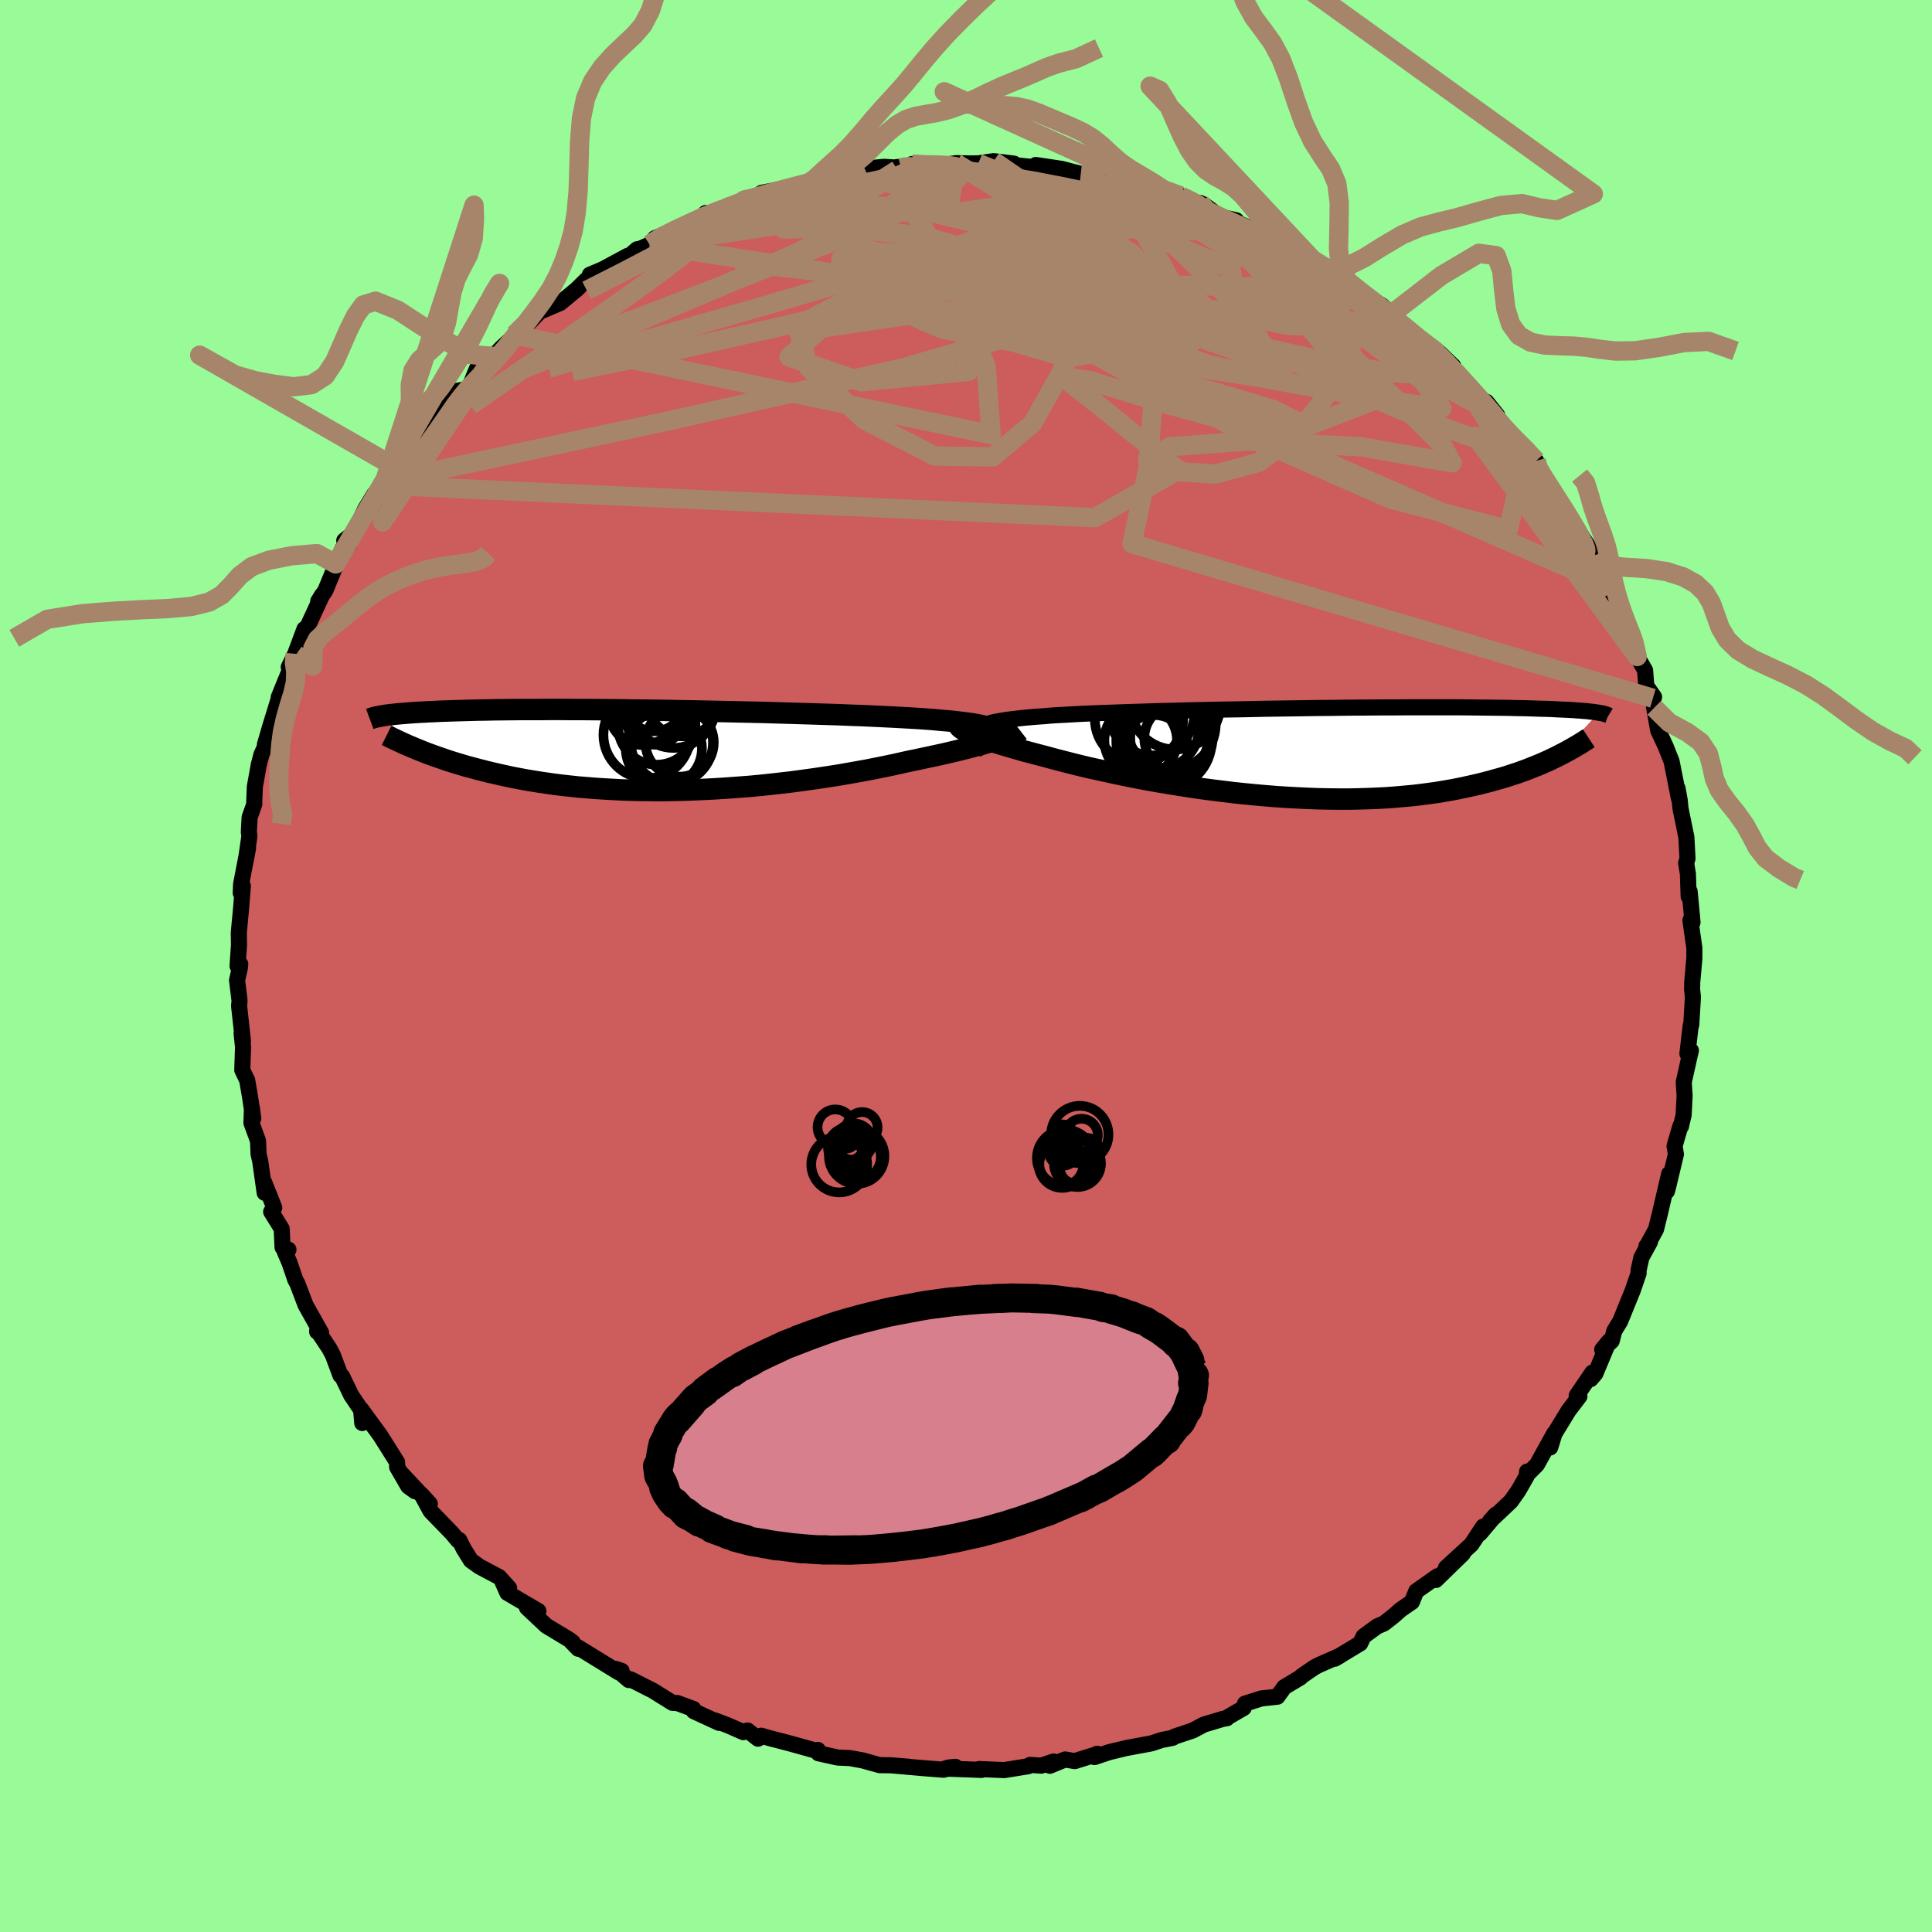 <svg viewBox="-100 -100 200 200" xmlns="http://www.w3.org/2000/svg" width="500" height="500" id="face-svg">
    <defs>
      <clipPath id="leftEyeClipPath">
        <polyline points="34.4,-1.88 34.34,-2 34.23,-2.1 34.07,-2.21 33.86,-2.31 33.6,-2.4 33.3,-2.49 32.94,-2.58 32.54,-2.66 32.1,-2.74 31.6,-2.81 31.07,-2.88 30.49,-2.95 29.86,-3.02 29.2,-3.08 28.49,-3.14 27.87,-3.2 27.18,-3.25 26.43,-3.3 25.6,-3.35 24.71,-3.4 23.77,-3.45 22.76,-3.5 21.7,-3.55 20.59,-3.6 19.44,-3.64 18.24,-3.69 17,-3.73 15.73,-3.77 14.43,-3.81 13.11,-3.85 11.76,-3.89 10.39,-3.93 9.02,-3.96 7.63,-3.99 6.24,-4.02 4.85,-4.05 3.47,-4.08 2.09,-4.1 0.72,-4.13 -0.63,-4.15 -1.97,-4.17 -3.28,-4.18 -4.58,-4.2 -5.84,-4.21 -7.08,-4.22 -8.29,-4.23 -9.46,-4.23 -10.6,-4.24 -11.7,-4.24 -12.77,-4.23 -13.8,-4.23 -14.79,-4.23 -15.74,-4.22 -16.65,-4.21 -17.53,-4.2 -18.36,-4.18 -19.15,-4.17 -19.91,-4.15 -20.63,-4.13 -21.31,-4.11 -21.96,-4.09 -22.57,-4.07 -23.15,-4.05 -23.71,-4.02 -24.24,-4 -24.74,-3.97 -25.21,-3.95 -25.66,-3.92 -26.08,-3.89 -26.48,-3.86 -26.85,-3.83 -27.19,-3.8 -27.52,-3.77 -27.82,-3.74 -28.1,-3.71 -28.37,-3.68 -28.61,-3.65 -28.84,-3.61 -29.04,-3.58 -25.57,-0.16 -25.2,-0.01 -24.83,0.14 -24.44,0.29 -24.03,0.44 -23.62,0.59 -23.19,0.74 -22.75,0.89 -22.29,1.05 -21.82,1.2 -21.33,1.35 -20.83,1.5 -20.32,1.65 -19.79,1.79 -19.24,1.94 -18.68,2.08 -18.1,2.23 -17.5,2.37 -16.89,2.51 -16.25,2.65 -15.6,2.79 -14.92,2.92 -14.23,3.05 -13.51,3.17 -12.77,3.29 -12.01,3.4 -11.24,3.51 -10.44,3.61 -9.62,3.7 -8.77,3.79 -7.91,3.86 -7.03,3.93 -6.13,3.99 -5.21,4.04 -4.28,4.09 -3.33,4.12 -2.36,4.14 -1.37,4.15 -0.38,4.16 0.63,4.15 1.65,4.13 2.69,4.1 3.73,4.06 4.77,4.01 5.83,3.95 6.89,3.88 7.95,3.8 9.01,3.72 10.07,3.62 11.13,3.51 12.18,3.39 13.23,3.27 14.27,3.13 15.3,2.99 16.32,2.84 17.33,2.69 18.32,2.53 19.3,2.36 20.25,2.19 21.19,2.02 22.1,1.84 22.99,1.66 23.86,1.48 24.7,1.29 25.51,1.11 26.26,0.96 26.99,0.8 27.7,0.65 28.4,0.5 29.08,0.35 29.73,0.2 30.36,0.05 30.97,-0.1 31.56,-0.25 32.12,-0.4 32.66,-0.54 33.17,-0.68 33.65,-0.82 34.1,-0.95 34.53,-1.08" />
      </clipPath>
      <clipPath id="rightEyeClipPath">
        <polyline points="-34.2,-2.54 -34.08,-2.66 -33.91,-2.76 -33.7,-2.87 -33.44,-2.97 -33.12,-3.06 -32.77,-3.15 -32.36,-3.23 -31.91,-3.31 -31.42,-3.39 -30.88,-3.46 -30.29,-3.53 -29.67,-3.6 -29,-3.66 -28.29,-3.72 -27.54,-3.77 -26.88,-3.83 -26.14,-3.88 -25.34,-3.92 -24.47,-3.97 -23.54,-4.02 -22.55,-4.06 -21.5,-4.1 -20.4,-4.14 -19.26,-4.18 -18.06,-4.22 -16.83,-4.26 -15.56,-4.3 -14.25,-4.33 -12.92,-4.37 -11.57,-4.4 -10.19,-4.43 -8.81,-4.46 -7.41,-4.48 -6,-4.51 -4.59,-4.54 -3.19,-4.56 -1.79,-4.58 -0.4,-4.6 0.98,-4.62 2.34,-4.63 3.68,-4.65 5,-4.66 6.29,-4.67 7.56,-4.68 8.79,-4.68 9.99,-4.69 11.15,-4.69 12.28,-4.69 13.37,-4.69 14.43,-4.69 15.44,-4.69 16.41,-4.68 17.34,-4.67 18.23,-4.66 19.08,-4.65 19.89,-4.64 20.65,-4.63 21.38,-4.61 22.07,-4.6 22.73,-4.58 23.35,-4.56 23.93,-4.54 24.48,-4.53 25.01,-4.51 25.51,-4.48 25.98,-4.46 26.42,-4.44 26.84,-4.42 27.23,-4.4 27.59,-4.37 27.93,-4.35 28.24,-4.32 28.54,-4.3 28.81,-4.27 29.06,-4.24 29.29,-4.22 29.5,-4.19 29.69,-4.16 29.87,-4.13 25.84,0.26 25.47,0.45 25.09,0.63 24.7,0.82 24.29,1 23.86,1.19 23.42,1.37 22.96,1.55 22.49,1.74 22,1.92 21.5,2.1 20.97,2.27 20.43,2.45 19.87,2.62 19.29,2.78 18.69,2.95 18.08,3.11 17.44,3.27 16.78,3.42 16.1,3.57 15.39,3.72 14.67,3.86 13.91,3.99 13.14,4.12 12.34,4.23 11.51,4.34 10.66,4.44 9.79,4.52 8.89,4.6 7.97,4.67 7.02,4.72 6.06,4.76 5.07,4.79 4.06,4.81 3.03,4.81 1.99,4.8 0.93,4.78 -0.15,4.74 -1.24,4.69 -2.34,4.63 -3.45,4.56 -4.57,4.47 -5.7,4.37 -6.83,4.26 -7.97,4.14 -9.1,4 -10.23,3.86 -11.36,3.71 -12.48,3.54 -13.59,3.37 -14.68,3.19 -15.77,3.01 -16.84,2.82 -17.88,2.62 -18.91,2.42 -19.91,2.21 -20.89,2 -21.84,1.79 -22.76,1.59 -23.65,1.38 -24.5,1.17 -25.32,0.96 -26.1,0.76 -26.85,0.56 -27.55,0.37 -28.25,0.19 -28.92,0.01 -29.57,-0.16 -30.19,-0.34 -30.79,-0.51 -31.36,-0.68 -31.9,-0.84 -32.42,-1 -32.9,-1.16 -33.36,-1.31 -33.79,-1.46 -34.18,-1.6 -34.54,-1.74 -34.87,-1.88 -35.17,-2.01" />
      </clipPath>
      <filter id="fuzzy">
        <feTurbulence id="turbulence" baseFrequency="0.05" numOctaves="3" type="noise" result="noise" />
        <feDisplacementMap in="SourceGraphic" in2="noise" scale="2" />
      </filter>
      <linearGradient id="rainbowGradient" x1="0%" y1="0%" x2="100%" y2="0%">
        <stop offset="0%" style="stop-color: [object Object]; stop-opacity: 1" />
        <stop offset="50%" style="stop-color: [object Object]; stop-opacity: 1" />
        <stop offset="100%" style="stop-color: [object Object]; stop-opacity: 1" />
      </linearGradient>
    </defs>
    <rect x="-100" y="-100" width="100%" height="100%" fill="rgb(152, 251, 152)" />
    <polyline id="faceContour" points="75.17,1.8 75.18,2.01 75.16,2.35 75.25,3.24 75.08,6.08 75.02,6.17 74.68,9.08 75.04,8.75 74.86,9.52 74.3,12.03 74.39,13.43 74.29,15.41 74.01,16.61 73.95,16.57 73.35,18.64 73.49,19.49 72.68,22.88 72.56,23.32 72.79,21.52 71.82,25.68 71.43,27.26 70.44,29.06 70.43,29.01 70.8,28.57 69.92,30.17 69.62,31.52 69.63,31.81 69.01,33.61 67.72,36.78 67.11,37.78 66.84,38.82 65.86,39.71 66.55,38.86 65.15,42.2 64.66,42.77 64.84,42.09 63.22,44.47 63.5,44.55 62.38,46.02 60.92,48.41 60.48,49.84 60.89,48.39 59.11,51.61 58.33,52.4 58.08,52.34 58.05,52.79 57.19,54.3 56.41,55.41 54.25,57.45 54.86,56.78 53.2,58.75 53.54,58.03 52.32,59.88 49.69,62.29 51.44,60.83 48.64,63.56 48.81,63.17 46.61,64.72 46.16,65.83 45,66.63 44.28,67.27 43.27,68.06 42.57,68.36 41.16,69.39 40.81,70.12 38.18,71.71 38.75,71.38 36.47,72.39 36.06,72.61 34.72,73.53 34.62,73.65 32.95,74.65 32.24,75.64 30.58,75.82 28.88,76.36 28.74,76.81 27.03,77.8 27.01,77.87 26.58,77.94 24.62,78.53 23.47,79.14 21.59,79.77 21.39,79.9 20.23,80.13 19.21,80.47 16.57,80.96 14.83,81.38 13.3,81.89 13.58,81.55 13.34,81.66 11.26,82.31 10.26,82.14 8.68,82.79 9.07,82.35 7.79,82.78 6.63,82.7 6.44,82.84 3.96,83.24 1.36,83.13 1.62,83.22 -2.17,83.08 -1.8,82.97 -1.1,82.9 -2.32,83.2 -4.27,83.05 -7.57,82.76 -5.95,82.89 -7.83,82.74 -8.93,82.73 -10.69,82.24 -12,82 -13.28,81.94 -15.27,81.5 -15.34,81.15 -15.49,81.24 -18.26,80.47 -20.3,79.94 -21.2,79.68 -21.53,79.99 -22.61,79.14 -23.05,79.31 -24.69,78.59 -26.02,78.09 -25.56,78.35 -28.18,77.14 -28.22,76.91 -29.88,76.3 -30.38,76.28 -32.4,75.02 -34.71,73.85 -34.9,73.92 -36.25,72.77 -35.65,72.97 -35.97,73.11 -40.13,70.55 -40.14,70.68 -40.83,69.97 -40.71,70.01 -41.06,69.74 -43.45,68.3 -45.45,66.42 -44.27,66.77 -47.48,64.89 -48.04,63.62 -47.3,64.39 -48.32,63.26 -50.37,62.17 -51.25,61.54 -51.99,60.35 -52.46,59.42 -52.6,59.45 -53.22,58.71 -55.43,56.43 -56.34,54.75 -55.5,55.68 -58.43,52.56 -57.04,54.37 -57.74,53.86 -58.89,51.87 -58.89,51.37 -60.62,48.62 -62.62,45.88 -62.5,47.31 -62.5,46.13 -63.64,44.44 -64.59,42.47 -64.76,42.38 -65.54,40.28 -65.92,39.57 -67.16,37.71 -67.17,37.85 -66.76,37.96 -68.37,35.1 -69.21,32.89 -69.43,32.48 -70.03,30.72 -70.52,29.58 -70.14,29.36 -70.75,29.13 -70.84,27.2 -71.93,25.44 -71.61,25.01 -72.65,22.4 -72.6,23.48 -73.07,20.16 -73.23,19.51 -73.29,18.1 -73.97,16.24 -73.92,14.74 -73.78,15.77 -74.12,13.53 -74.41,11.83 -74.92,10.77 -74.84,8.4 -74.99,6.97 -74.85,7.76 -75.25,4.13 -75.2,3.6 -75.46,1.48 -75.16,0.15 -75.13,-0.2 -75.41,0.01 -75.26,-2.15 -75.28,-3.45 -75.03,-6.11 -74.86,-8.28 -75.08,-7.56 -75.04,-8.48 -74.32,-12.22 -74.5,-11.24 -74.18,-13.46 -74.24,-13.85 -74.16,-15.38 -73.67,-16.77 -73.69,-16.75 -73.62,-18.55 -73.21,-20.83 -72.94,-21.87 -72.5,-22.86 -72.58,-22.91 -72.03,-24.8 -71.15,-27.65 -70.42,-29.61 -71.15,-27.81 -69.35,-32.23 -70.11,-30.94 -69.44,-32.32 -68.48,-34.89 -68.82,-33.75 -68.2,-35.05 -66.64,-38.43 -67.06,-37.75 -66.32,-38.87 -64.51,-43.26 -65.25,-41.62 -63.88,-43.63 -64.36,-44.05 -63.39,-44.81 -62.18,-47.33 -61.27,-48.83 -60.61,-48.89 -60.28,-49.77 -59.56,-50.3 -59.34,-51.26 -59.11,-51.65 -58.17,-52.74 -55.18,-56.68 -55.53,-55.89 -54.59,-56.72 -53.08,-58.77 -52.83,-59.52 -51.93,-59.68 -51.4,-59.96 -50.63,-61.84 -48.91,-63.1 -49.47,-62.55 -48.08,-64 -46.46,-65.49 -46.75,-65.34 -45.39,-66.42 -43.95,-67.92 -43.87,-67.84 -42,-68.64 -40.31,-70.04 -39.31,-71.02 -39.04,-71.23 -38.94,-71.56 -37.63,-72.11 -35.01,-73.52 -34.96,-73.41 -34.04,-74.2 -33.84,-74.21 -32.74,-74.68 -32.21,-75.34 -29.56,-76.46 -27.47,-77.39 -27.7,-77.19 -26.95,-77.95 -27.29,-77.38 -23.49,-79.12 -24.86,-78.47 -22.93,-79.3 -20.67,-79.86 -21.16,-80.04 -17.8,-80.69 -16.64,-80.75 -15.62,-81.64 -13.99,-81.55 -14.05,-81.85 -12.95,-81.79 -11.52,-82.11 -10.02,-82.59 -8.47,-82.73 -6.73,-82.62 -7.15,-82.71 -4.33,-82.79 -5.58,-83.02 -4.63,-82.91 -2.06,-82.96 -1.04,-83.11 0.56,-83.08 1.27,-83.09 2.86,-83.32 4.97,-83.06 4.67,-82.94 6.8,-82.72 7.44,-82.82 7.22,-82.92 9.89,-82.52 11.88,-82 13.22,-81.73 12.64,-82.29 14.53,-81.9 14.2,-81.86 16.99,-81.22 17.8,-80.79 19.17,-80.68 19.76,-80.25 22.22,-79.72 21.23,-80.1 23.8,-78.99 24.26,-78.98 24.63,-78.81 26.64,-77.31 27.97,-77.2 27.08,-77.4 29.8,-76.2 31.39,-75.75 33.26,-74.91 34.04,-74.04 35.2,-73.76 35.24,-73.71 36.69,-72.27 37.16,-72.04 38.75,-71.89 38.79,-71.7 40.04,-70.11 40.7,-70.05 41.15,-69.48 43.06,-68.38 44.16,-67.37 43.8,-67.29 45.62,-65.97 46.9,-64.87 48.61,-63.65 48.96,-63.53 50.45,-62.1 50.64,-61.56 51.41,-60.64 52.92,-58.66 53.88,-58.4 54.99,-57.01 54.61,-56.78 55.82,-55.59 55.66,-55.5 56.46,-55.03 57.98,-53.47 59.02,-52.29 59,-51.49 59.48,-51.26 60.98,-48.74 61.63,-47.89 61.77,-47.34 63.09,-45.58 63.72,-44.54 65.03,-42.49 65.12,-41.62 64.85,-41.69 66.1,-39.59 66.58,-38.5 67,-38.11 68.02,-36.4 68.78,-34.01 68.38,-34.89 68.74,-33.79 69.48,-32.04 70.3,-30.61 70.42,-29 71.23,-27.85 71.11,-27.71 71.24,-26.73 71.65,-24.4 72.45,-22.68 72.49,-22.57 73.04,-21.19 73.8,-17.36 73.66,-18.39 73.88,-17.17 73.97,-16.27 74.57,-13.35 74.63,-12.26 74.69,-11.13 74.55,-10.65 74.73,-9.53 74.81,-7.2 74.91,-7.72 75.21,-4.52 74.99,-4.73 75.4,-1.86 75.4,-0.8 75.17,1.8 75.18,2.01" fill="rgb(205, 92, 92)" stroke="black" stroke-width="1.667" stroke-linejoin="round" filter="url(#fuzzy)" />
    <g transform="translate(35.62 -22.09)">
      <polyline id="rightCountour" points="-34.2,-2.54 -34.08,-2.66 -33.91,-2.76 -33.7,-2.87 -33.44,-2.97 -33.12,-3.06 -32.77,-3.15 -32.36,-3.23 -31.91,-3.31 -31.42,-3.39 -30.88,-3.46 -30.29,-3.53 -29.67,-3.6 -29,-3.66 -28.29,-3.72 -27.54,-3.77 -26.88,-3.83 -26.14,-3.88 -25.34,-3.92 -24.47,-3.97 -23.54,-4.02 -22.55,-4.06 -21.5,-4.1 -20.4,-4.14 -19.26,-4.18 -18.06,-4.22 -16.83,-4.26 -15.56,-4.3 -14.25,-4.33 -12.92,-4.37 -11.57,-4.4 -10.19,-4.43 -8.81,-4.46 -7.41,-4.48 -6,-4.51 -4.59,-4.54 -3.19,-4.56 -1.79,-4.58 -0.4,-4.6 0.98,-4.62 2.34,-4.63 3.68,-4.65 5,-4.66 6.29,-4.67 7.56,-4.68 8.79,-4.68 9.99,-4.69 11.15,-4.69 12.28,-4.69 13.37,-4.69 14.43,-4.69 15.44,-4.69 16.41,-4.68 17.34,-4.67 18.23,-4.66 19.08,-4.65 19.89,-4.64 20.65,-4.63 21.38,-4.61 22.07,-4.6 22.73,-4.58 23.35,-4.56 23.93,-4.54 24.48,-4.53 25.01,-4.51 25.51,-4.48 25.98,-4.46 26.42,-4.44 26.84,-4.42 27.23,-4.4 27.59,-4.37 27.93,-4.35 28.24,-4.32 28.54,-4.3 28.81,-4.27 29.06,-4.24 29.29,-4.22 29.5,-4.19 29.69,-4.16 29.87,-4.13 25.84,0.26 25.47,0.45 25.09,0.63 24.7,0.82 24.29,1 23.86,1.19 23.42,1.37 22.96,1.55 22.49,1.74 22,1.92 21.5,2.1 20.97,2.27 20.43,2.45 19.87,2.62 19.29,2.78 18.69,2.95 18.08,3.11 17.44,3.27 16.78,3.42 16.1,3.57 15.39,3.72 14.67,3.86 13.91,3.99 13.14,4.12 12.34,4.23 11.51,4.34 10.66,4.44 9.79,4.52 8.89,4.6 7.97,4.67 7.02,4.72 6.06,4.76 5.07,4.79 4.06,4.81 3.03,4.81 1.99,4.8 0.93,4.78 -0.15,4.74 -1.24,4.69 -2.34,4.63 -3.45,4.56 -4.57,4.47 -5.7,4.37 -6.83,4.26 -7.97,4.14 -9.1,4 -10.23,3.86 -11.36,3.71 -12.48,3.54 -13.59,3.37 -14.68,3.19 -15.77,3.01 -16.84,2.82 -17.88,2.62 -18.91,2.42 -19.91,2.21 -20.89,2 -21.84,1.79 -22.76,1.59 -23.65,1.38 -24.5,1.17 -25.32,0.96 -26.1,0.76 -26.85,0.56 -27.55,0.37 -28.25,0.19 -28.92,0.01 -29.57,-0.16 -30.19,-0.34 -30.79,-0.51 -31.36,-0.68 -31.9,-0.84 -32.42,-1 -32.9,-1.16 -33.36,-1.31 -33.79,-1.46 -34.18,-1.6 -34.54,-1.74 -34.87,-1.88 -35.17,-2.01" fill="white" stroke="white" stroke-width="0" stroke-linejoin="round" filter="url(#fuzzy)" />
    </g>
    <g transform="translate(-31.36 -22.32)">
      <polyline id="leftCountour" points="34.4,-1.88 34.34,-2 34.23,-2.1 34.07,-2.21 33.86,-2.31 33.6,-2.4 33.3,-2.49 32.94,-2.58 32.54,-2.66 32.1,-2.74 31.6,-2.81 31.07,-2.88 30.49,-2.95 29.86,-3.02 29.2,-3.08 28.49,-3.14 27.87,-3.2 27.18,-3.25 26.43,-3.3 25.6,-3.35 24.71,-3.4 23.77,-3.45 22.76,-3.5 21.7,-3.55 20.59,-3.6 19.44,-3.64 18.24,-3.69 17,-3.73 15.73,-3.77 14.43,-3.81 13.11,-3.85 11.76,-3.89 10.39,-3.93 9.02,-3.96 7.63,-3.99 6.24,-4.02 4.85,-4.05 3.47,-4.08 2.09,-4.1 0.72,-4.13 -0.63,-4.15 -1.97,-4.17 -3.28,-4.18 -4.58,-4.2 -5.84,-4.21 -7.08,-4.22 -8.29,-4.23 -9.46,-4.23 -10.6,-4.24 -11.7,-4.24 -12.77,-4.23 -13.8,-4.23 -14.79,-4.23 -15.74,-4.22 -16.65,-4.21 -17.53,-4.2 -18.36,-4.18 -19.15,-4.17 -19.91,-4.15 -20.63,-4.13 -21.31,-4.11 -21.96,-4.09 -22.57,-4.07 -23.15,-4.05 -23.71,-4.02 -24.24,-4 -24.74,-3.97 -25.21,-3.95 -25.66,-3.92 -26.08,-3.89 -26.48,-3.86 -26.85,-3.83 -27.19,-3.8 -27.52,-3.77 -27.82,-3.74 -28.1,-3.71 -28.37,-3.68 -28.61,-3.65 -28.84,-3.61 -29.04,-3.58 -25.57,-0.16 -25.2,-0.01 -24.83,0.14 -24.44,0.29 -24.03,0.44 -23.62,0.59 -23.19,0.74 -22.75,0.89 -22.29,1.05 -21.82,1.2 -21.33,1.35 -20.83,1.5 -20.32,1.65 -19.79,1.79 -19.24,1.94 -18.68,2.08 -18.1,2.23 -17.5,2.37 -16.89,2.51 -16.25,2.65 -15.6,2.79 -14.92,2.92 -14.23,3.05 -13.51,3.17 -12.77,3.29 -12.01,3.4 -11.24,3.51 -10.44,3.61 -9.62,3.7 -8.77,3.79 -7.91,3.86 -7.03,3.93 -6.13,3.99 -5.21,4.04 -4.28,4.09 -3.33,4.12 -2.36,4.14 -1.37,4.15 -0.38,4.16 0.63,4.15 1.65,4.13 2.69,4.1 3.73,4.06 4.77,4.01 5.83,3.95 6.89,3.88 7.95,3.8 9.01,3.72 10.07,3.62 11.13,3.51 12.18,3.39 13.23,3.27 14.27,3.13 15.3,2.99 16.32,2.84 17.33,2.69 18.32,2.53 19.3,2.36 20.25,2.19 21.19,2.02 22.1,1.84 22.99,1.66 23.86,1.48 24.7,1.29 25.51,1.11 26.26,0.96 26.99,0.8 27.7,0.65 28.4,0.5 29.08,0.35 29.73,0.2 30.36,0.05 30.97,-0.1 31.56,-0.25 32.12,-0.4 32.66,-0.54 33.17,-0.68 33.65,-0.82 34.1,-0.95 34.53,-1.08" fill="white" stroke="white" stroke-width="0" stroke-linejoin="round" filter="url(#fuzzy)" />
    </g>
    <g transform="translate(35.62 -22.09)">
      <polyline id="rightUpper" points="-32.79,-0.99 -33.13,-1.19 -33.43,-1.37 -33.69,-1.54 -33.9,-1.71 -34.07,-1.87 -34.19,-2.02 -34.26,-2.16 -34.29,-2.29 -34.27,-2.42 -34.2,-2.54 -34.08,-2.66 -33.91,-2.76 -33.7,-2.87 -33.44,-2.97 -33.12,-3.06 -32.77,-3.15 -32.36,-3.23 -31.91,-3.31 -31.42,-3.39 -30.88,-3.46 -30.29,-3.53 -29.67,-3.6 -29,-3.66 -28.29,-3.72 -27.54,-3.77 -26.88,-3.83 -26.14,-3.88 -25.34,-3.92 -24.47,-3.97 -23.54,-4.02 -22.55,-4.06 -21.5,-4.1 -20.4,-4.14 -19.26,-4.18 -18.06,-4.22 -16.83,-4.26 -15.56,-4.3 -14.25,-4.33 -12.92,-4.37 -11.57,-4.4 -10.19,-4.43 -8.81,-4.46 -7.41,-4.48 -6,-4.51 -4.59,-4.54 -3.19,-4.56 -1.79,-4.58 -0.4,-4.6 0.98,-4.62 2.34,-4.63 3.68,-4.65 5,-4.66 6.29,-4.67 7.56,-4.68 8.79,-4.68 9.99,-4.69 11.15,-4.69 12.28,-4.69 13.37,-4.69 14.43,-4.69 15.44,-4.69 16.41,-4.68 17.34,-4.67 18.23,-4.66 19.08,-4.65 19.89,-4.64 20.65,-4.63 21.38,-4.61 22.07,-4.6 22.73,-4.58 23.35,-4.56 23.93,-4.54 24.48,-4.53 25.01,-4.51 25.51,-4.48 25.98,-4.46 26.42,-4.44 26.84,-4.42 27.23,-4.4 27.59,-4.37 27.93,-4.35 28.24,-4.32 28.54,-4.3 28.81,-4.27 29.06,-4.24 29.29,-4.22 29.5,-4.19 29.69,-4.16 29.87,-4.13 30.03,-4.1 30.18,-4.08 30.31,-4.05 30.43,-4.02 30.54,-3.99 30.63,-3.96 30.72,-3.93 30.79,-3.9 30.85,-3.88 30.9,-3.85" fill="none" stroke="black" stroke-width="1.667" stroke-linejoin="round" filter="url(#fuzzy)" />
      <polyline id="rightLower" points="-36.31,-2.93 -36.35,-2.87 -36.35,-2.8 -36.33,-2.73 -36.26,-2.64 -36.17,-2.55 -36.04,-2.46 -35.87,-2.35 -35.67,-2.24 -35.44,-2.13 -35.17,-2.01 -34.87,-1.88 -34.54,-1.74 -34.18,-1.6 -33.79,-1.46 -33.36,-1.31 -32.9,-1.16 -32.42,-1 -31.9,-0.84 -31.36,-0.68 -30.79,-0.51 -30.19,-0.34 -29.57,-0.16 -28.92,0.01 -28.25,0.19 -27.55,0.37 -26.85,0.56 -26.1,0.76 -25.32,0.96 -24.5,1.17 -23.65,1.38 -22.76,1.59 -21.84,1.79 -20.89,2 -19.91,2.21 -18.91,2.42 -17.88,2.62 -16.84,2.82 -15.77,3.01 -14.68,3.19 -13.59,3.37 -12.48,3.54 -11.36,3.71 -10.23,3.86 -9.1,4 -7.97,4.14 -6.83,4.26 -5.7,4.37 -4.57,4.47 -3.45,4.56 -2.34,4.63 -1.24,4.69 -0.15,4.74 0.93,4.78 1.99,4.8 3.03,4.81 4.06,4.81 5.07,4.79 6.06,4.76 7.02,4.72 7.97,4.67 8.89,4.6 9.79,4.52 10.66,4.44 11.51,4.34 12.34,4.23 13.14,4.12 13.91,3.99 14.67,3.86 15.39,3.72 16.1,3.57 16.78,3.42 17.44,3.27 18.08,3.11 18.69,2.95 19.29,2.78 19.87,2.62 20.43,2.45 20.97,2.27 21.5,2.1 22,1.92 22.49,1.74 22.96,1.55 23.42,1.37 23.86,1.19 24.29,1 24.7,0.82 25.09,0.63 25.47,0.45 25.84,0.26 26.19,0.08 26.53,-0.1 26.86,-0.28 27.18,-0.46 27.48,-0.64 27.78,-0.81 28.06,-0.98 28.33,-1.15 28.59,-1.32 28.85,-1.49" fill="none" stroke="black" stroke-width="2.222" stroke-linejoin="round" filter="url(#fuzzy)" />
      <circle r="4.41" cx="-16.377" cy="-4.112" stroke="black" fill="none" stroke-width="1.0" filter="url(#fuzzy)" clip-path="url(#rightEyeClipPath)" /><circle r="4.676" cx="-13.967" cy="-4.997" stroke="black" fill="none" stroke-width="1.0" filter="url(#fuzzy)" clip-path="url(#rightEyeClipPath)" /><circle r="4.656" cx="-14.427" cy="-2.932" stroke="black" fill="none" stroke-width="1.0" filter="url(#fuzzy)" clip-path="url(#rightEyeClipPath)" /><circle r="3.536" cx="-13.627" cy="-1.497" stroke="black" fill="none" stroke-width="1.0" filter="url(#fuzzy)" clip-path="url(#rightEyeClipPath)" /><circle r="3.76" cx="-17.537" cy="-1.262" stroke="black" fill="none" stroke-width="1.0" filter="url(#fuzzy)" clip-path="url(#rightEyeClipPath)" /><circle r="4.19" cx="-15.682" cy="-2.527" stroke="black" fill="none" stroke-width="1.0" filter="url(#fuzzy)" clip-path="url(#rightEyeClipPath)" /><circle r="4.934" cx="-15.127" cy="-1.192" stroke="black" fill="none" stroke-width="1.0" filter="url(#fuzzy)" clip-path="url(#rightEyeClipPath)" /><circle r="4.57" cx="-17.712" cy="-3.477" stroke="black" fill="none" stroke-width="1.0" filter="url(#fuzzy)" clip-path="url(#rightEyeClipPath)" /><circle r="4.04" cx="-14.577" cy="-1.547" stroke="black" fill="none" stroke-width="1.0" filter="url(#fuzzy)" clip-path="url(#rightEyeClipPath)" /><circle r="3.53" cx="-16.147" cy="-0.362" stroke="black" fill="none" stroke-width="1.0" filter="url(#fuzzy)" clip-path="url(#rightEyeClipPath)" />
      </g>
    <g transform="translate(-31.36 -22.32)">
      <polyline id="leftUpper" points="32.34,-0.36 32.76,-0.55 33.13,-0.73 33.45,-0.9 33.73,-1.06 33.96,-1.22 34.15,-1.36 34.28,-1.5 34.37,-1.64 34.41,-1.76 34.4,-1.88 34.34,-2 34.23,-2.1 34.07,-2.21 33.86,-2.31 33.6,-2.4 33.3,-2.49 32.94,-2.58 32.54,-2.66 32.1,-2.74 31.6,-2.81 31.07,-2.88 30.49,-2.95 29.86,-3.02 29.2,-3.08 28.49,-3.14 27.87,-3.2 27.18,-3.25 26.43,-3.3 25.6,-3.35 24.71,-3.4 23.77,-3.45 22.76,-3.5 21.7,-3.55 20.59,-3.6 19.44,-3.64 18.24,-3.69 17,-3.73 15.73,-3.77 14.43,-3.81 13.11,-3.85 11.76,-3.89 10.39,-3.93 9.02,-3.96 7.63,-3.99 6.24,-4.02 4.85,-4.05 3.47,-4.08 2.09,-4.1 0.72,-4.13 -0.63,-4.15 -1.97,-4.17 -3.28,-4.18 -4.58,-4.2 -5.84,-4.21 -7.08,-4.22 -8.29,-4.23 -9.46,-4.23 -10.6,-4.24 -11.7,-4.24 -12.77,-4.23 -13.8,-4.23 -14.79,-4.23 -15.74,-4.22 -16.65,-4.21 -17.53,-4.2 -18.36,-4.18 -19.15,-4.17 -19.91,-4.15 -20.63,-4.13 -21.31,-4.11 -21.96,-4.09 -22.57,-4.07 -23.15,-4.05 -23.71,-4.02 -24.24,-4 -24.74,-3.97 -25.21,-3.95 -25.66,-3.92 -26.08,-3.89 -26.48,-3.86 -26.85,-3.83 -27.19,-3.8 -27.52,-3.77 -27.82,-3.74 -28.1,-3.71 -28.37,-3.68 -28.61,-3.65 -28.84,-3.61 -29.04,-3.58 -29.23,-3.55 -29.41,-3.51 -29.57,-3.48 -29.72,-3.45 -29.86,-3.42 -29.98,-3.38 -30.09,-3.35 -30.19,-3.32 -30.28,-3.28 -30.36,-3.25" fill="none" stroke="black" stroke-width="2.222" stroke-linejoin="round" filter="url(#fuzzy)" />
      <polyline id="leftLower" points="36.97,-2.05 36.88,-1.98 36.76,-1.91 36.6,-1.83 36.41,-1.75 36.18,-1.65 35.91,-1.55 35.61,-1.44 35.28,-1.33 34.92,-1.21 34.53,-1.08 34.1,-0.95 33.65,-0.82 33.17,-0.68 32.66,-0.54 32.12,-0.4 31.56,-0.25 30.97,-0.1 30.36,0.05 29.73,0.2 29.08,0.35 28.4,0.5 27.7,0.65 26.99,0.8 26.26,0.96 25.51,1.11 24.7,1.29 23.86,1.48 22.99,1.66 22.1,1.84 21.19,2.02 20.25,2.19 19.3,2.36 18.32,2.53 17.33,2.69 16.32,2.84 15.3,2.99 14.27,3.13 13.23,3.27 12.18,3.39 11.13,3.51 10.07,3.62 9.01,3.72 7.95,3.8 6.89,3.88 5.83,3.95 4.77,4.01 3.73,4.06 2.69,4.1 1.65,4.13 0.63,4.15 -0.38,4.16 -1.37,4.15 -2.36,4.14 -3.33,4.12 -4.28,4.09 -5.21,4.04 -6.13,3.99 -7.03,3.93 -7.91,3.86 -8.77,3.79 -9.62,3.7 -10.44,3.61 -11.24,3.51 -12.01,3.4 -12.77,3.29 -13.51,3.17 -14.23,3.05 -14.92,2.92 -15.6,2.79 -16.25,2.65 -16.89,2.51 -17.5,2.37 -18.1,2.23 -18.68,2.08 -19.24,1.94 -19.79,1.79 -20.32,1.65 -20.83,1.5 -21.33,1.35 -21.82,1.2 -22.29,1.05 -22.75,0.89 -23.19,0.74 -23.62,0.59 -24.03,0.44 -24.44,0.29 -24.83,0.14 -25.2,-0.01 -25.57,-0.16 -25.92,-0.31 -26.26,-0.45 -26.6,-0.6 -26.92,-0.74 -27.22,-0.88 -27.52,-1.02 -27.81,-1.16 -28.09,-1.29 -28.36,-1.42 -28.62,-1.55" fill="none" stroke="black" stroke-width="2.222" stroke-linejoin="round" filter="url(#fuzzy)" />
      <circle r="3.944" cx="0.082" cy="-0.199" stroke="black" fill="none" stroke-width="1.0" filter="url(#fuzzy)" clip-path="url(#leftEyeClipPath)" /><circle r="4.006" cx="-0.653" cy="-2.524" stroke="black" fill="none" stroke-width="1.0" filter="url(#fuzzy)" clip-path="url(#leftEyeClipPath)" /><circle r="4.5" cx="-1.673" cy="-1.599" stroke="black" fill="none" stroke-width="1.0" filter="url(#fuzzy)" clip-path="url(#leftEyeClipPath)" /><circle r="3.16" cx="-0.843" cy="-3.749" stroke="black" fill="none" stroke-width="1.0" filter="url(#fuzzy)" clip-path="url(#leftEyeClipPath)" /><circle r="3.492" cx="-2.103" cy="-4.044" stroke="black" fill="none" stroke-width="1.0" filter="url(#fuzzy)" clip-path="url(#leftEyeClipPath)" /><circle r="4.244" cx="0.922" cy="-0.804" stroke="black" fill="none" stroke-width="1.0" filter="url(#fuzzy)" clip-path="url(#leftEyeClipPath)" /><circle r="4.37" cx="1.077" cy="-4.624" stroke="black" fill="none" stroke-width="1.0" filter="url(#fuzzy)" clip-path="url(#leftEyeClipPath)" /><circle r="3.168" cx="-0.918" cy="-5.144" stroke="black" fill="none" stroke-width="1.0" filter="url(#fuzzy)" clip-path="url(#leftEyeClipPath)" /><circle r="3.538" cx="1.712" cy="-0.819" stroke="black" fill="none" stroke-width="1.0" filter="url(#fuzzy)" clip-path="url(#leftEyeClipPath)" /><circle r="3.692" cx="2.052" cy="-5.139" stroke="black" fill="none" stroke-width="1.0" filter="url(#fuzzy)" clip-path="url(#leftEyeClipPath)" />
    </g>
    <g id="hairs">
      <polyline points="-32.74,-74.68 -31.49,-75.44 -29.61,-76.23 -27.77,-76.89 -26.02,-77.42 -24.24,-77.9 -22.33,-78.36 -20.27,-78.85 -18.11,-79.35 -15.89,-79.86 -13.64,-80.37 -11.42,-80.86 -9.27,-81.32 -7.3,-81.74 -5.59,-82.12 -4.22,-82.43 -3.22,-82.66 -2.55,-82.82 -2.17,-82.93" fill="none" stroke="rgb(167, 133, 106)" stroke-width="2" stroke-linejoin="round" filter="url(#fuzzy)" /><polyline points="43.8,-67.29 45.38,-66.1 46.75,-65.05 47.9,-64.14 48.85,-63.34 49.62,-62.6 50.23,-61.93 50.7,-61.35 51.01,-60.91 51.12,-60.66 50.97,-60.64 50.56,-60.86 49.89,-61.34 48.97,-62.04 47.81,-62.96 46.39,-64.09 44.65,-65.47 42.55,-67.14 40.1,-69.16 37.32,-71.48" fill="none" stroke="rgb(167, 133, 106)" stroke-width="2" stroke-linejoin="round" filter="url(#fuzzy)" /><polyline points="-24.86,-78.47 -23.04,-79.16 -21.45,-79.68 -19.91,-80.12 -18.38,-80.53 -16.96,-80.9 -15.71,-81.23 -14.63,-81.49 -13.71,-81.7 -12.91,-81.87 -12.22,-81.98 -11.68,-82.05 -11.36,-82.05 -11.32,-81.97 -11.61,-81.81 -12.25,-81.57 -13.22,-81.26 -14.48,-80.87 -16.01,-80.4 -17.83,-79.85 -19.96,-79.24 -22.37,-78.58 -24.94,-77.92" fill="none" stroke="rgb(167, 133, 106)" stroke-width="2" stroke-linejoin="round" filter="url(#fuzzy)" /><polyline points="22.22,-79.72 22.24,-79.68 22.97,-79.35 23.71,-78.97 24.33,-78.58 24.81,-78.2 25.15,-77.84 25.34,-77.51 25.37,-77.2 25.19,-76.92 24.71,-76.69 23.86,-76.52 22.6,-76.42 20.89,-76.41 18.75,-76.47 16.2,-76.61 13.25,-76.82 9.89,-77.09 6.11,-77.41 1.83,-77.78 -3.03,-78.18 -8.55,-78.62 -14.69,-79.14" fill="none" stroke="rgb(167, 133, 106)" stroke-width="2" stroke-linejoin="round" filter="url(#fuzzy)" /><polyline points="-27.7,-77.19 -26.78,-77.58 -25.01,-77.8 -22.53,-77.99 -19.52,-78.11 -16.01,-78.17 -12.04,-78.16 -7.66,-78.09 -2.98,-77.94 1.91,-77.71 6.9,-77.42 11.94,-77.07 17,-76.66 22.03,-76.23 26.95,-75.89" fill="none" stroke="rgb(167, 133, 106)" stroke-width="2" stroke-linejoin="round" filter="url(#fuzzy)" /><polyline points="-27.47,-77.39 -27.46,-77.4 -27.15,-77.54 -26.68,-77.68 -26.22,-77.75 -25.89,-77.7 -25.74,-77.5 -25.82,-77.13 -26.18,-76.55 -26.88,-75.74 -28,-74.67 -29.62,-73.32 -31.79,-71.67 -34.51,-69.7 -37.8,-67.38 -41.64,-64.7 -46.07,-61.65 -51.3,-58.04" fill="none" stroke="rgb(167, 133, 106)" stroke-width="2" stroke-linejoin="round" filter="url(#fuzzy)" /><polyline points="55.66,-55.5 56.38,-54.88 56.67,-54.27 56.31,-53.96 55.3,-53.99 53.69,-54.34 51.45,-55.04 48.53,-56.12 44.86,-57.62 40.39,-59.58 35.06,-62.02 28.76,-64.98 21.46,-68.54 13.19,-72.73 4.33,-77.5" fill="none" stroke="rgb(167, 133, 106)" stroke-width="2" stroke-linejoin="round" filter="url(#fuzzy)" /><polyline points="11.88,-82 12.58,-81.92 12.84,-81.86 12.97,-81.63 12.98,-81.24 12.77,-80.72 12.23,-80.1 11.27,-79.4 9.82,-78.62 7.85,-77.74 5.34,-76.76 2.3,-75.66 -1.29,-74.42 -5.44,-73.05 -10.16,-71.55 -15.47,-69.93 -21.41,-68.19 -27.98,-66.3 -35.23,-64.21 -43.22,-61.88" fill="none" stroke="rgb(167, 133, 106)" stroke-width="2" stroke-linejoin="round" filter="url(#fuzzy)" /><polyline points="22.22,-79.72 21.97,-79.64 21.92,-79.16 21.34,-78.51 20.07,-77.71 18.07,-76.77 15.3,-75.7 11.74,-74.5 7.36,-73.13 2.09,-71.59 -4.18,-69.88 -11.55,-68.01 -20.12,-65.98 -29.88,-63.78 -40.77,-61.54" fill="none" stroke="rgb(167, 133, 106)" stroke-width="2" stroke-linejoin="round" filter="url(#fuzzy)" /><polyline points="59.02,-52.29 59.25,-51.53 59.87,-50.5 60.62,-49.33 61.37,-48.15 62.08,-47.03 62.73,-45.97 63.28,-45.03 63.7,-44.23 63.99,-43.62 64.14,-43.21 64.17,-43 64.06,-42.98 63.81,-43.18 63.4,-43.61 62.82,-44.28 62.07,-45.23 61.13,-46.47 59.98,-48.04 58.57,-49.97 56.85,-52.35 54.81,-55.23 52.59,-58.57" fill="none" stroke="rgb(167, 133, 106)" stroke-width="2" stroke-linejoin="round" filter="url(#fuzzy)" /><polyline points="-4.33,-82.79 -4.49,-82.84 -3.16,-82.71 -1.03,-82.46 1.49,-82.13 4.22,-81.72 7.07,-81.24 10.02,-80.67 12.99,-80.04 15.94,-79.37 18.83,-78.7 21.61,-78.05 24.24,-77.45 26.62,-76.94 28.55,-76.54" fill="none" stroke="rgb(167, 133, 106)" stroke-width="2" stroke-linejoin="round" filter="url(#fuzzy)" /><polyline points="-5.58,-83.02 -4.32,-82.95 -2.98,-82.92 -1.91,-82.87 -1.13,-82.76 -0.63,-82.57 -0.42,-82.29 -0.53,-81.91 -0.97,-81.43 -1.75,-80.85 -2.88,-80.15 -4.36,-79.33 -6.21,-78.37 -8.48,-77.28 -11.22,-76.07 -14.45,-74.72 -18.17,-73.23 -22.38,-71.57 -27.06,-69.74 -32.23,-67.75 -37.95,-65.59 -44.34,-63.13" fill="none" stroke="rgb(167, 133, 106)" stroke-width="2" stroke-linejoin="round" filter="url(#fuzzy)" /><polyline points="50.64,-61.56 51.52,-60.51 52.38,-59.53 52.98,-58.83 53.25,-58.39 53.21,-58.2 52.88,-58.24 52.3,-58.48 51.45,-58.93 50.29,-59.57 48.78,-60.45 46.88,-61.6 44.56,-63.07 41.79,-64.89 38.56,-67.1 34.82,-69.72 30.56,-72.77 25.73,-76.24" fill="none" stroke="rgb(167, 133, 106)" stroke-width="2" stroke-linejoin="round" filter="url(#fuzzy)" /><polyline points="33.26,-74.91 34.07,-74.27 34.84,-73.79 35.6,-73.31 36.35,-72.83 37.07,-72.39 37.71,-71.99 38.23,-71.63 38.63,-71.29 38.91,-70.99 39.05,-70.75 39.04,-70.58 38.86,-70.5 38.49,-70.51 37.91,-70.65 37.08,-70.92 35.96,-71.34 34.51,-71.94 32.68,-72.73 30.43,-73.71 27.76,-74.92 24.65,-76.37 21.12,-78.07 17.21,-80.04" fill="none" stroke="rgb(167, 133, 106)" stroke-width="2" stroke-linejoin="round" filter="url(#fuzzy)" /><polyline points="37.16,-72.04 38.25,-71.79 39.02,-71.31 39.72,-70.73 40.4,-70.17 41.03,-69.66 41.55,-69.21 41.9,-68.86 42.03,-68.64 41.9,-68.57 41.44,-68.69 40.62,-69.04 39.39,-69.64 37.72,-70.51 35.59,-71.68 33,-73.16 29.92,-74.98 26.22,-77.19" fill="none" stroke="rgb(167, 133, 106)" stroke-width="2" stroke-linejoin="round" filter="url(#fuzzy)" /><polyline points="38.79,-71.7 39.64,-70.67 40.03,-70.09 40.11,-69.6 39.84,-69.14 39.15,-68.72 38.01,-68.36 36.4,-68.06 34.28,-67.86 31.6,-67.76 28.31,-67.8 24.37,-67.97 19.78,-68.28 14.53,-68.73 8.59,-69.32 1.86,-70.04 -5.78,-70.88 -14.4,-71.81 -23.82,-72.88" fill="none" stroke="rgb(167, 133, 106)" stroke-width="2" stroke-linejoin="round" filter="url(#fuzzy)" /><polyline points="-6.73,-82.62 -6.41,-82.7 -5.82,-82.74 -5.3,-82.72 -4.78,-82.64 -4.28,-82.49 -3.9,-82.27 -3.73,-81.97 -3.82,-81.57 -4.24,-81.06 -5.02,-80.43 -6.18,-79.67 -7.72,-78.77 -9.63,-77.75 -11.91,-76.58 -14.56,-75.26 -17.63,-73.79 -21.15,-72.19 -25.16,-70.43 -29.69,-68.5 -34.72,-66.37 -40.22,-64.03 -46.22,-61.65" fill="none" stroke="rgb(167, 133, 106)" stroke-width="2" stroke-linejoin="round" filter="url(#fuzzy)" /><polyline points="45.62,-65.97 46.81,-64.98 47.69,-64.2 48.22,-63.55 48.43,-62.96 48.38,-62.41 48.08,-61.94 47.5,-61.58 46.61,-61.37 45.35,-61.33 43.71,-61.47 41.68,-61.78 39.28,-62.22 36.52,-62.78 33.39,-63.45 29.87,-64.23 25.91,-65.14 21.47,-66.18 16.49,-67.36 10.93,-68.71 4.8,-70.23 -1.89,-71.94 -9.08,-73.87 -16.56,-76.12" fill="none" stroke="rgb(167, 133, 106)" stroke-width="2" stroke-linejoin="round" filter="url(#fuzzy)" /><polyline points="34.04,-74.04 34.85,-73.77 35.46,-73.38 36.02,-72.98 36.47,-72.67 36.73,-72.45 36.77,-72.3 36.55,-72.23 36.05,-72.26 35.24,-72.4 34.09,-72.7 32.57,-73.15 30.66,-73.78 28.32,-74.59 25.48,-75.62 21.98,-76.93 17.65,-78.61 12.55,-80.63" fill="none" stroke="rgb(167, 133, 106)" stroke-width="2" stroke-linejoin="round" filter="url(#fuzzy)" /><polyline points="-32.74,-74.68 -31.59,-75.44 -30.06,-76.21 -28.77,-76.81 -27.77,-77.27 -26.94,-77.64 -26.16,-77.96 -25.39,-78.26 -24.66,-78.51 -24.01,-78.71 -23.47,-78.83 -23.08,-78.87 -22.89,-78.8 -22.94,-78.63 -23.29,-78.33 -23.98,-77.89 -25.04,-77.3 -26.45,-76.56 -28.17,-75.67 -30.2,-74.62 -32.59,-73.37 -35.53,-71.83 -39.26,-69.94" fill="none" stroke="rgb(167, 133, 106)" stroke-width="2" stroke-linejoin="round" filter="url(#fuzzy)" /><polyline points="33.26,-74.91 18.66,-77.42 23.64,-72.63 28.87,-67.64 30.71,-64.34 30.74,-62.72 29.85,-62.65 28.02,-63.69 25.38,-65.06 22.43,-66.14 19.7,-66.8 17.48,-67.34 15.76,-68.1 14.3,-69.18 12.76,-70.44 10.59,-71.65 7.11,-72.63 1.93,-73.32 -4.29,-73.72 -9.62,-73.92 -12.19,-74.16 -12.59,-74.82 -14.27,-76.23 -18.73,-78.31 -24.86,-78.47" fill="none" stroke="rgb(167, 133, 106)" stroke-width="2" stroke-linejoin="round" filter="url(#fuzzy)" /><polyline points="-1.04,-83.11 27.89,-65.18 22.14,-65.93 9.12,-67.18 -1.42,-67.72 -6.85,-68.6 -8.2,-69.93 -7.66,-71.05 -6.99,-71.32 -6.84,-70.55 -6.81,-69.05 -5.82,-67.38 -2.38,-65.91 4.84,-64.61 16.16,-63.09 29.95,-61 42.47,-58.7 49.27,-57.74 47.2,-60.65 35.09,-69.58 14.53,-81.9" fill="none" stroke="rgb(167, 133, 106)" stroke-width="2" stroke-linejoin="round" filter="url(#fuzzy)" /><polyline points="-59.56,-50.3 -30.93,-56.4 -6.46,-61.93 5.9,-65.54 12.98,-65.78 17.58,-63.54 21.26,-60.35 25.4,-57.48 30.05,-55.76 33.74,-55.42 34.63,-56.18 31.83,-57.6 25.79,-59.41 18.2,-61.51 12.03,-63.74 11.15,-65.61 17.96,-66.74 28.12,-67.91 27.43,-72.2 1.27,-83.09" fill="none" stroke="rgb(167, 133, 106)" stroke-width="2" stroke-linejoin="round" filter="url(#fuzzy)" /><polyline points="23.8,-78.99 49.29,-53.96 50.31,-52.09 40.97,-53.74 29.32,-54.35 21.15,-53.76 18.8,-52.48 21.21,-51.23 25.78,-50.92 30.29,-52.13 33.85,-54.73 36.54,-57.98 38.58,-61.05 39.86,-63.48 39.81,-65.34 37.72,-67.08 33.23,-68.96 26.95,-70.48 20.67,-70.29 16.85,-66.98 20.97,-59.32 66.1,-39.59" fill="none" stroke="rgb(167, 133, 106)" stroke-width="2" stroke-linejoin="round" filter="url(#fuzzy)" /><polyline points="24.26,-78.98 42.15,-58.51 33.21,-55.04 20.23,-59.46 9.65,-65.36 0.73,-70.02 -6.32,-72.69 -9.91,-73.18 -8.88,-71.54 -3.56,-68.32 3.97,-64.86 10.65,-62.92 13.95,-63.58 13.46,-66.31 11.45,-68.97 11.36,-69 14.9,-65.13 19.37,-58.46 18.82,-51.4 17.18,-43.72 71.11,-27.71" fill="none" stroke="rgb(167, 133, 106)" stroke-width="2" stroke-linejoin="round" filter="url(#fuzzy)" /><polyline points="-60.28,-49.77 13.35,-46.41 21.99,-51.34 14.04,-57.81 9.96,-61.01 12.85,-60.59 20.33,-58.28 28.83,-55.95 34.62,-54.9 34.95,-55.7 29.95,-57.84 23.55,-59.7 21.96,-59.05 29.5,-54.71 43.94,-48.34 56.13,-45.17 57.43,-50.75 51.41,-60.64" fill="none" stroke="rgb(167, 133, 106)" stroke-width="2" stroke-linejoin="round" filter="url(#fuzzy)" /><polyline points="-4.63,-82.91 -18.86,-76.3 -12.83,-76.39 -4.43,-75.58 3.66,-73.22 11.47,-70.43 17.09,-68.43 17.04,-67.81 9.45,-68.02 -3.35,-67.75 -14.98,-66.03 -18.32,-63.05 -10.82,-60.48 0.25,-61.55 -0.65,-70.51 -8.47,-82.73" fill="none" stroke="rgb(167, 133, 106)" stroke-width="2" stroke-linejoin="round" filter="url(#fuzzy)" /><polyline points="22.22,-79.72 -12.1,-69.07 -17.48,-66.26 -16.29,-61.93 -10.51,-56.52 -3.23,-52.79 2.79,-52.7 6.91,-56.19 9.8,-61.35 11.87,-65.74 12.67,-67.94 11.46,-68.48 8.65,-69.39 5.69,-72.33 2.32,-76.58 -6.39,-78.67 -32.74,-74.68" fill="none" stroke="rgb(167, 133, 106)" stroke-width="2" stroke-linejoin="round" filter="url(#fuzzy)" /><polyline points="-32.74,-74.68 2.47,-69.21 22.94,-63.95 23.84,-65.34 17.5,-67.58 14.45,-67.33 17.87,-64.93 25.09,-62.26 31.32,-60.88 32.8,-61.4 28.13,-63.66 18.35,-66.99 6.21,-70.4 -4.96,-72.84 -12.18,-73.7 -12.95,-73.19 -5.12,-71.84 10.88,-69.7 24.64,-68.32 2.86,-83.32" fill="none" stroke="rgb(167, 133, 106)" stroke-width="2" stroke-linejoin="round" filter="url(#fuzzy)" /><polyline points="40.7,-70.05 7.38,-70.82 4.5,-71.54 -0.62,-70.72 -5.7,-69.12 -6.26,-67.76 -2.29,-66.75 4.2,-65.79 11.19,-65.13 16.91,-65.55 19.96,-67.53 19.82,-70.65 17.15,-73.79 13.37,-76 9.76,-77.12 6.56,-77.56 2.46,-77.69 -1.42,-77.93 17.8,-80.79" fill="none" stroke="rgb(167, 133, 106)" stroke-width="2" stroke-linejoin="round" filter="url(#fuzzy)" /><polyline points="-1.04,-83.11 -1.84,-77.94 10.49,-73.16 17.71,-69.44 22.22,-67.15 25.89,-66.02 27.39,-65.45 25.2,-65 19.63,-64.67 12.49,-64.77 5.87,-65.48 1.08,-66.54 -1.17,-67.23 -0.02,-66.89 5.68,-65.75 15.24,-65.51 22.45,-68.7 18.23,-76.31 12.64,-82.29" fill="none" stroke="rgb(167, 133, 106)" stroke-width="2" stroke-linejoin="round" filter="url(#fuzzy)" /><polyline points="-46.75,-65.34 2.59,-55.01 2.1,-62 0.37,-66.25 1.29,-66.39 1.4,-66.05 0.63,-67.2 1.06,-69.35 3.62,-70.95 7.14,-70.96 9.87,-69.28 11.17,-66.77 11.66,-64.78 11.92,-64.5 11.46,-66.07 9.36,-68.25 5.77,-69.48 1.15,-70.21 -5.88,-73.97 -2.06,-82.96" fill="none" stroke="rgb(167, 133, 106)" stroke-width="2" stroke-linejoin="round" filter="url(#fuzzy)" /><polyline points="-13.99,-81.55 -13.64,-81.84 -12.76,-82.27 -11.63,-82.98 -10.43,-83.99 -9.26,-85.15 -8.18,-86.23 -7.17,-87.07 -6.21,-87.63 -5.23,-87.96 -4.18,-88.15 -3.02,-88.35 -1.77,-88.66 -0.46,-89.13 0.9,-89.73 2.25,-90.38 3.57,-90.99 4.84,-91.52 6.05,-92.01 7.2,-92.51 8.35,-93.02 9.64,-93.47 11.39,-93.92 13.77,-95.02" fill="none" stroke="rgb(167, 133, 106)" stroke-width="2" stroke-linejoin="round" filter="url(#fuzzy)" /><polyline points="13.35,-111.43 10.9,-109.7 9.45,-107.57 8.16,-105.77 6.82,-104.42 5.42,-103.28 3.96,-102.1 2.46,-100.79 0.95,-99.38 -0.53,-97.93 -1.94,-96.49 -3.24,-95.05 -4.43,-93.64 -5.5,-92.32 -6.51,-91.11 -7.51,-90 -8.55,-88.87 -9.64,-87.63 -10.76,-86.29 -11.89,-85.01 -12.95,-83.94 -13.9,-83.09 -14.75,-82.33 -15.62,-81.53 -16.64,-80.75 -22.93,-79.3 -21.4,-79.63 -20.06,-79.75 -18.61,-79.8 -17.21,-79.92 -15.97,-80.15 -14.89,-80.42 -13.91,-80.66 -12.92,-80.83 -11.87,-80.98 -10.71,-81.09 -9.48,-81.14 -8.24,-81.06 -7.09,-80.86 -5.95,-80.61 -4.2,-80.38" fill="none" stroke="rgb(167, 133, 106)" stroke-width="2" stroke-linejoin="round" filter="url(#fuzzy)" /><polyline points="-46.75,-65.34 -45.58,-66.5 -44.67,-67.69 -43.81,-68.85 -42.97,-70.11 -42.24,-71.49 -41.63,-72.93 -41.11,-74.43 -40.67,-76.07 -40.35,-77.99 -40.15,-80.25 -40.07,-82.76 -40,-85.33 -39.81,-87.74 -39.38,-89.83 -38.65,-91.57 -37.67,-93.03 -36.54,-94.29 -35.41,-95.37 -34.37,-96.34 -33.45,-97.4 -32.67,-98.9 -32.02,-100.96 -31.38,-102.91 -30.06,-103.97" fill="none" stroke="rgb(167, 133, 106)" stroke-width="2" stroke-linejoin="round" filter="url(#fuzzy)" /><polyline points="-46.46,-65.49 -47.63,-64.01 -48.5,-63.01 -49.24,-62.18 -49.99,-61.39 -50.75,-60.6 -51.49,-59.81 -52.19,-58.97 -52.88,-58.06 -53.57,-57.05 -54.32,-55.97 -55.13,-54.81 -55.97,-53.62 -56.8,-52.42 -57.53,-51.28 -58.12,-50.25 -58.57,-49.35 -58.93,-48.54 -59.29,-47.8 -59.73,-47.02 -60.4,-45.97 -48.91,-63.1 -51.48,-63.32 -55.31,-65.6 -58.82,-67.89 -61.12,-68.82 -62.39,-68.43 -63.2,-67.3 -63.91,-65.87 -64.61,-64.27 -65.35,-62.59 -66.33,-61.1 -67.75,-60.18 -69.6,-59.96 -71.61,-60.22 -73.54,-60.58 -75.66,-61.18 -79.33,-63.23 -59.11,-51.65 -58.18,-53.63 -57.58,-55.92 -57.51,-58.15 -57.53,-60.15 -57.24,-61.67 -56.58,-62.7 -55.72,-63.46 -54.87,-64.23 -54.21,-65.25 -53.78,-66.59 -53.5,-68.15 -53.21,-69.73 -52.77,-71.16 -52.14,-72.41 -51.48,-73.68 -51.01,-75.32 -50.88,-77.41 -50.93,-78.76 -60.61,-48.89 -60.28,-49.7 -59.96,-50.54 -59.63,-51.55 -59.19,-52.8 -58.58,-54.21 -57.81,-55.59 -56.92,-56.84 -56.02,-57.93 -55.16,-58.94 -54.39,-59.91 -53.71,-60.88 -53.08,-61.86 -52.46,-62.85 -51.83,-63.87 -51.22,-64.93 -50.64,-66.06 -50.08,-67.25 -49.53,-68.44 -49,-69.51 -48.29,-70.66 -65.25,-41.62 -67.19,-42.69 -69.79,-42.47 -72.15,-42.01 -73.95,-41.34 -75.18,-40.41 -76.1,-39.37 -77.05,-38.41 -78.33,-37.68 -80.18,-37.22 -82.61,-37 -85.4,-36.88 -88.32,-36.72 -91.45,-36.47 -95.11,-35.89 -98.52,-33.92" fill="none" stroke="rgb(167, 133, 106)" stroke-width="2" stroke-linejoin="round" filter="url(#fuzzy)" /><polyline points="-70.88,-14.7 -70.74,-15.69 -70.95,-16.73 -71.11,-17.97 -71.14,-19.28 -71.1,-20.53 -71.03,-21.72 -70.93,-22.94 -70.76,-24.23 -70.46,-25.59 -70.08,-26.94 -69.69,-28.19 -69.42,-29.35 -69.38,-30.45 -69.52,-31.41 -69.44,-32.32" fill="none" stroke="rgb(167, 133, 106)" stroke-width="2" stroke-linejoin="round" filter="url(#fuzzy)" /><polyline points="-69.35,-32.23 -67.63,-31.05 -67.61,-31.83 -67.61,-32.91 -67.13,-33.83 -66.24,-34.65 -65.18,-35.48 -64.1,-36.36 -63.04,-37.25 -61.98,-38.09 -60.9,-38.83 -59.79,-39.46 -58.64,-40.01 -57.41,-40.51 -56.05,-40.95 -54.57,-41.3 -53.05,-41.53 -51.69,-41.7 -50.66,-41.9 -49.93,-42.22 -49.46,-42.72" fill="none" stroke="rgb(167, 133, 106)" stroke-width="2" stroke-linejoin="round" filter="url(#fuzzy)" /><polyline points="71.24,-26.73 72.81,-25.19 74.66,-24.19 76.04,-23.19 76.84,-22 77.19,-20.69 77.47,-19.41 77.97,-18.22 78.79,-17.05 79.76,-15.86 80.64,-14.62 81.32,-13.39 81.92,-12.23 82.78,-11.15 84.14,-10.12 85.69,-9.18 86.36,-8.9" fill="none" stroke="rgb(167, 133, 106)" stroke-width="2" stroke-linejoin="round" filter="url(#fuzzy)" /><polyline points="63.52,-50.77 64.14,-50.01 64.51,-48.83 64.91,-47.42 65.4,-46.01 65.89,-44.69 66.29,-43.46 66.57,-42.25 66.79,-41.04 67.03,-39.81 67.34,-38.57 67.71,-37.36 68.12,-36.21 68.51,-35.2 68.85,-34.36 69.16,-33.47 69.48,-32.04 52.75,-54.84 53.52,-54.08 54.21,-53.57 54.95,-52.91 55.75,-52.12 56.57,-51.28 57.37,-50.42 58.15,-49.51 58.95,-48.57 59.8,-47.62 60.7,-46.66 61.61,-45.67 62.48,-44.63 63.27,-43.56 63.98,-42.51 64.61,-41.56 65.23,-40.67 65.91,-39.65 66.58,-38.5" fill="none" stroke="rgb(167, 133, 106)" stroke-width="2" stroke-linejoin="round" filter="url(#fuzzy)" /><polyline points="98.24,-21.61 97.27,-22.53 95.65,-23.29 93.91,-24.26 92.14,-25.47 90.43,-26.75 88.73,-27.99 86.96,-29.11 85.08,-30.09 83.18,-30.95 81.41,-31.78 79.91,-32.7 78.81,-33.77 78.08,-34.99 77.61,-36.3 77.16,-37.55 76.51,-38.65 75.55,-39.56 74.23,-40.29 72.52,-40.83 70.44,-41.14 68.17,-41.28 66.27,-41.48 65.27,-41.9 65.03,-42.49" fill="none" stroke="rgb(167, 133, 106)" stroke-width="2" stroke-linejoin="round" filter="url(#fuzzy)" /><polyline points="59.02,-52.29 57.94,-53.45 56.97,-54.42 56.23,-55.18 55.62,-55.85 55.05,-56.53 54.44,-57.28 53.75,-58.09 52.97,-58.97 52.14,-59.89 51.28,-60.83 50.4,-61.75 49.49,-62.65 48.53,-63.54 47.53,-64.41 46.49,-65.29 45.45,-66.15 44.44,-66.98 43.46,-67.79 42.5,-68.55 41.56,-69.28 40.66,-69.95 39.79,-70.64 38.79,-71.7 20.25,-65.91 21.36,-66.83 22.52,-66.98 23.6,-67 24.75,-67.01 26.05,-67.1 27.43,-67.2 28.75,-67.22 29.94,-67.08 30.99,-66.85 31.96,-66.6 32.9,-66.4 33.85,-66.29 34.85,-66.27 35.92,-66.36 37.08,-66.54 38.29,-66.75 39.48,-66.83 40.6,-66.66 41.62,-66.23 42.65,-65.72 43.87,-65.34 45.35,-65.09 46.98,-64.6 48.61,-63.65 43.8,-67.29 49.22,-71.48 53.1,-73.78 54.89,-73.53 55.47,-71.93 55.66,-69.94 55.89,-68.04 56.38,-66.44 57.23,-65.27 58.45,-64.58 59.91,-64.28 61.43,-64.21 62.89,-64.17 64.25,-64.05 65.64,-63.84 67.25,-63.66 69.28,-63.69 71.73,-64.04 74.35,-64.54 76.87,-64.66 79.66,-63.67" fill="none" stroke="rgb(167, 133, 106)" stroke-width="2" stroke-linejoin="round" filter="url(#fuzzy)" /><polyline points="40.04,-70.11 39.22,-71.32 38.74,-72.48 38.56,-74.25 38.61,-76.59 38.64,-78.99 38.39,-80.98 37.76,-82.49 36.86,-83.83 35.87,-85.38 34.94,-87.35 34.13,-89.62 33.38,-91.9 32.6,-93.92 31.73,-95.55 30.77,-96.88 29.79,-98.19 28.9,-99.79 28.14,-101.79 27.43,-104.01 26.56,-106.14 25.7,-108.14 64.94,-79.92 61.18,-78.22 59.33,-78.5 57.56,-78.92 55.38,-78.73 53.03,-78.1 50.84,-77.47 48.91,-77.01 47.07,-76.51 45.15,-75.69 43.13,-74.5 41.22,-73.3 39.65,-72.52 38.45,-72.24 37.45,-72.19 36.69,-72.27 19.06,-91.08 20.04,-90.65 20.9,-89.25 21.67,-87.5 22.41,-85.83 23.15,-84.42 23.94,-83.29 24.81,-82.43 25.75,-81.78 26.74,-81.24 27.71,-80.63 28.63,-79.79 29.55,-78.69 30.59,-77.42 31.81,-76.2 33.07,-75.07 34.04,-74.04 -2.25,-90.5 -1.05,-89.78 0.23,-89.23 1.53,-89.06 2.83,-89.06 4.07,-89.06 5.24,-88.96 6.36,-88.71 7.46,-88.32 8.6,-87.84 9.78,-87.34 10.96,-86.84 12.1,-86.31 13.13,-85.68 14.07,-84.92 14.98,-84.07 15.95,-83.22 17.02,-82.47 18.15,-81.81 19.28,-81.13 20.47,-80.36 22.22,-79.72" fill="none" stroke="rgb(167, 133, 106)" stroke-width="2" stroke-linejoin="round" filter="url(#fuzzy)" />
    </g>
    
        <g id="pointNose">
          <g id="rightNose"><circle r="1.506" cx="10.056" cy="19.16" stroke="black" fill="none" stroke-width="1.0" filter="url(#fuzzy)" /><circle r="1.65" cx="11.356" cy="20.872" stroke="black" fill="none" stroke-width="1.0" filter="url(#fuzzy)" /><circle r="2.432" cx="11.54" cy="20.448" stroke="black" fill="none" stroke-width="1.0" filter="url(#fuzzy)" /><circle r="2.412" cx="9.948" cy="20.556" stroke="black" fill="none" stroke-width="1.0" filter="url(#fuzzy)" /><circle r="2.284" cx="9.876" cy="20.496" stroke="black" fill="none" stroke-width="1.0" filter="url(#fuzzy)" /><circle r="2.934" cx="10.276" cy="19.88" stroke="black" fill="none" stroke-width="1.0" filter="url(#fuzzy)" /><circle r="1.116" cx="10.012" cy="17.512" stroke="black" fill="none" stroke-width="1.0" filter="url(#fuzzy)" /><circle r="1.688" cx="11.96" cy="17.5" stroke="black" fill="none" stroke-width="1.0" filter="url(#fuzzy)" /><circle r="1.302" cx="12.512" cy="19.096" stroke="black" fill="none" stroke-width="1.0" filter="url(#fuzzy)" /><circle r="2.968" cx="11.78" cy="17.444" stroke="black" fill="none" stroke-width="1.0" filter="url(#fuzzy)" /></g>
          <g id="leftNose"><circle r="2.892" cx="-13.126" cy="20.544" stroke="black" fill="none" stroke-width="1.0" filter="url(#fuzzy)" /><circle r="2.098" cx="-12.182" cy="18.82" stroke="black" fill="none" stroke-width="1.0" filter="url(#fuzzy)" /><circle r="1.596" cx="-10.75" cy="16.716" stroke="black" fill="none" stroke-width="1.0" filter="url(#fuzzy)" /><circle r="1.076" cx="-12.418" cy="17.832" stroke="black" fill="none" stroke-width="1.0" filter="url(#fuzzy)" /><circle r="1.906" cx="-11.594" cy="18.208" stroke="black" fill="none" stroke-width="1.0" filter="url(#fuzzy)" /><circle r="1.34" cx="-11.99" cy="18.728" stroke="black" fill="none" stroke-width="1.0" filter="url(#fuzzy)" /><circle r="2.402" cx="-11.214" cy="19.76" stroke="black" fill="none" stroke-width="1.0" filter="url(#fuzzy)" /><circle r="1.766" cx="-12.322" cy="19.852" stroke="black" fill="none" stroke-width="1.0" filter="url(#fuzzy)" /><circle r="1.836" cx="-13.53" cy="16.684" stroke="black" fill="none" stroke-width="1.0" filter="url(#fuzzy)" /><circle r="2.872" cx="-11.318" cy="19.68" stroke="black" fill="none" stroke-width="1.0" filter="url(#fuzzy)" /></g>
        </g>
      
    <g id="mouth">
      <polyline points="23.41,41.9 23.51,42.52 23.65,42.38 23.45,43.18 23.61,43.17 23.46,44.44 23.21,44.99 23.22,45 22.98,45.66 23.07,45.55 22.97,45.94 22.93,45.84 22.28,47.15 22.03,47.44 22.24,47.07 20.9,48.79 20.77,49.04 20.67,48.97 19.91,49.76 19.55,50.14 19.87,49.79 19.24,50.43 19.22,50.35 17.29,51.96 17.28,51.97 16.32,52.6 15.5,53.1 16.04,52.76 16.02,52.77 13.81,54.06 13.18,54.33 13.52,54.14 12,54.98 11.76,55.09 12.37,54.79 9.13,56.18 8.61,56.38 8.71,56.37 8.1,56.59 7.98,56.62 5.68,57.43 4.61,57.76 4.18,57.91 3.51,58.09 2.54,58.37 1.98,58.52 0.89,58.79 1.68,58.6 -0.63,59.12 -0.93,59.19 -2.82,59.55 -1.71,59.34 -3.47,59.66 -3.21,59.61 -4.52,59.83 -6.57,60.08 -8.24,60.25 -7.17,60.15 -7.86,60.22 -9.88,60.39 -12.05,60.48 -11.37,60.43 -13.55,60.46 -12.39,60.48 -13.64,60.46 -14.81,60.46 -14.43,60.43 -15.36,60.43 -16.35,60.36 -17.8,60.23 -16.99,60.34 -20.23,59.92 -19.64,60.03 -19.35,60.04 -21.01,59.79 -20.75,59.81 -22.25,59.57 -23.9,59.14 -22.76,59.37 -24.66,58.87 -24.63,58.85 -26.28,58.24 -25.99,58.27 -27.02,57.82 -27.78,57.4 -27.62,57.58 -28.69,56.87 -28.97,56.79 -28.17,57.19 -28.98,56.53 -29.19,56.55 -30.12,55.53 -30.13,55.76 -30.52,55.34 -31.04,54.57 -31.3,53.99 -31.06,54.42 -31.21,53.94 -31.4,53.47 -31.74,52.9 -31.81,52.52 -31.81,52.75 -31.94,51.77 -31.75,51.6 -31.79,51.59 -31.68,51.18 -31.51,50.15 -31.37,49.51 -31.39,49.85 -31.38,49.6 -31.14,49.06 -30.83,48.51 -30.88,48.39 -29.99,46.95 -29.76,46.67 -29.42,46.37 -29.88,46.99 -28.4,45.3 -29.12,46.05 -28.54,45.4 -27.98,44.77 -27.01,44.07 -27.02,43.97 -25.66,42.96 -26.4,43.54 -24.67,42.31 -23.88,41.82 -24.21,42.12 -23.25,41.44 -21.91,40.73 -23.23,41.49 -22.09,40.89 -21.78,40.68 -20.35,39.99 -20.09,39.87 -20.01,39.84 -18.7,39.22 -15.63,38.04 -17.39,38.69 -14.36,37.59 -13.63,37.34 -13.09,37.17 -13.18,37.21 -12.8,37.08 -11.88,36.82 -9.87,36.29 -11.2,36.63 -8.56,35.97 -8.16,35.88 -7.69,35.78 -4.89,35.25 -4.08,35.11 -3.8,35.07 -2.3,34.86 -1.48,34.76 -3.26,35 -1.47,34.77 1.46,34.49 0.19,34.61 1.34,34.52 1.43,34.51 4.24,34.38 2.91,34.42 3.63,34.42 4.7,34.36 5.7,34.38 7.3,34.41 6.94,34.43 8.63,34.49 9.37,34.56 9.81,34.62 11.21,34.8 11.5,34.84 11.4,34.79 13.88,35.23 14.19,35.36 15.02,35.48 15.11,35.57 15.35,35.63 16.33,35.93 17.9,36.56 17.14,36.2 18.13,36.64 17.49,36.37 18.62,36.79 19.13,37.14 20.01,37.65 19.51,37.32 20.05,37.68 21.28,38.6 21.87,39.1 21.72,39.03 21.71,38.81 22.49,39.87 22.7,40.21 22.73,39.98 23.19,40.89 22.82,40.49 23.2,41.29 23.57,41.85" fill="rgb(215,127,140)" stroke="black" stroke-width="3" stroke-linejoin="round" filter="url(#fuzzy)" />
    </g>
  </svg>